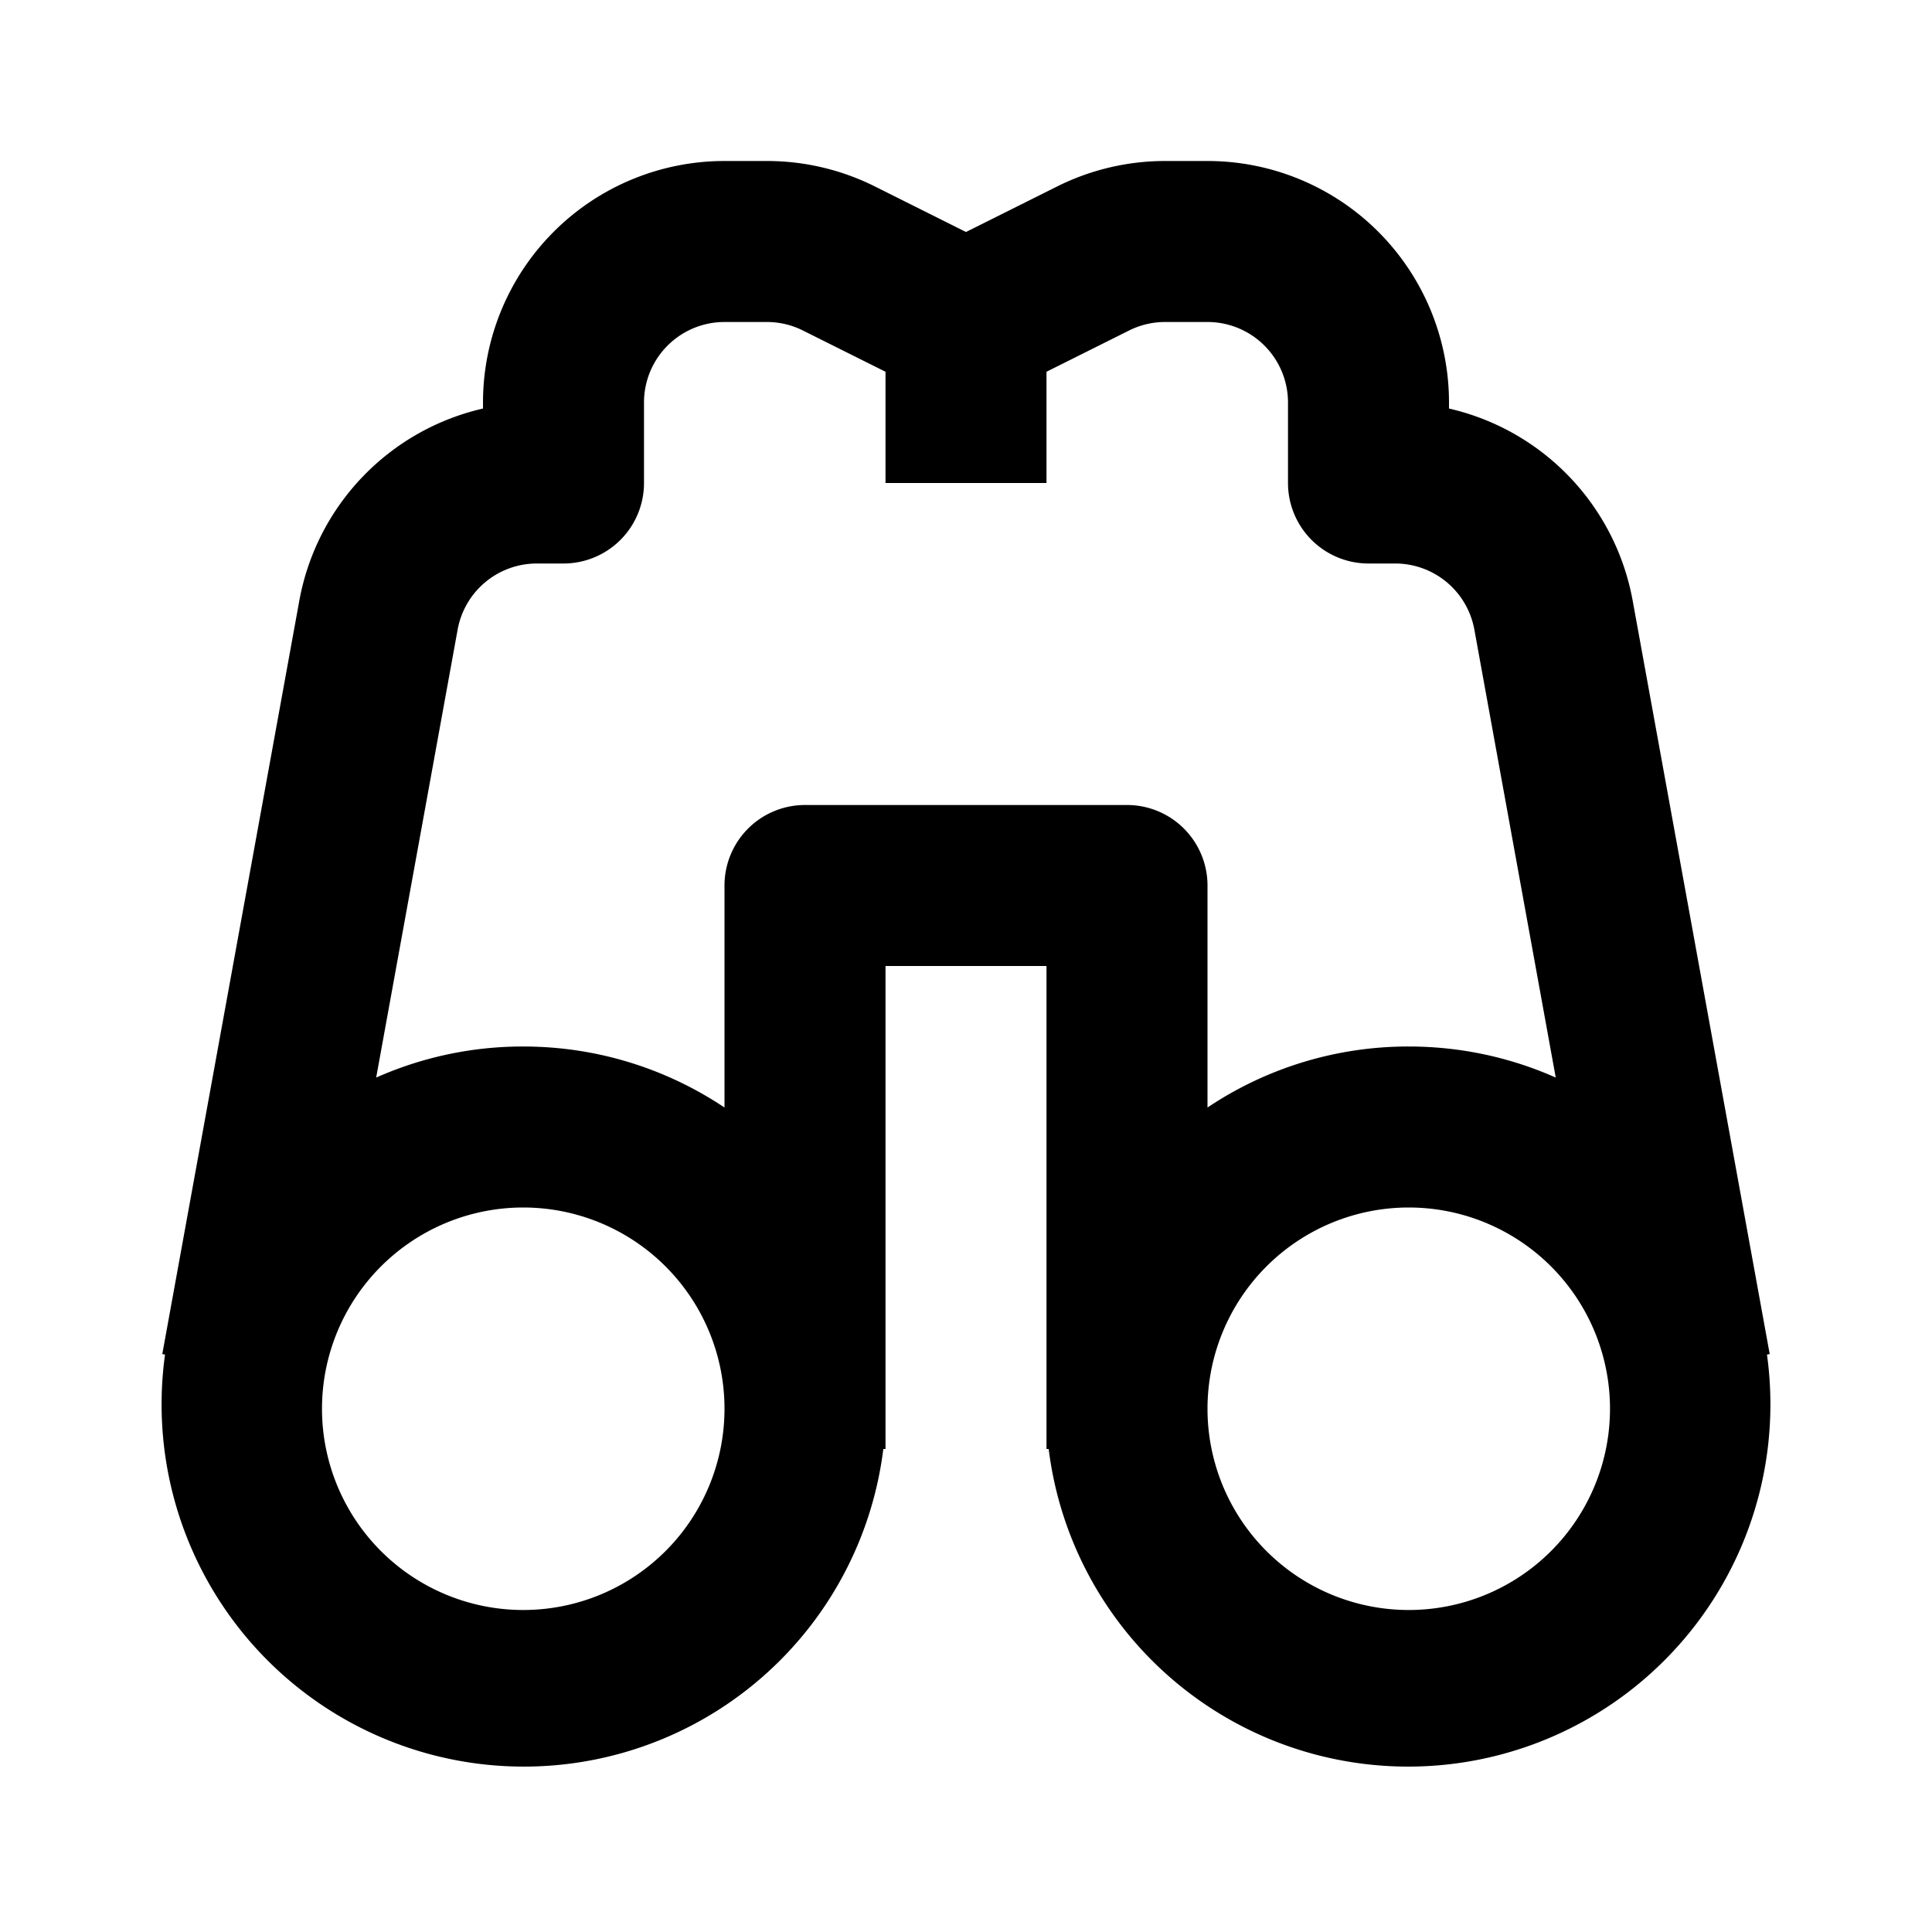 <svg xmlns="http://www.w3.org/2000/svg" width="24" height="24" fill="currentColor" viewBox="0 0 24 24">
  <path fill-rule="evenodd" d="M13.027 18a4.5 4.5 0 108.923-1.173l.034-.006-1.702-9.358A3 3 0 0018 5.075V5a3 3 0 00-3-3h-.528a3 3 0 00-1.341.317L12 2.882l-1.13-.565A3 3 0 009.527 2H9a3 3 0 00-3 3v.075a3 3 0 00-2.282 2.388l-1.702 9.358.034.006A4.5 4.5 0 1010.973 18H11v-6h2v6h.027zM15 4h-.528a1 1 0 00-.447.106L13 4.618V6h-2V4.618l-1.025-.512A1 1 0 009.528 4H9a1 1 0 00-1 1v1a1 1 0 01-1 1h-.33a1 1 0 00-.985.821l-1.012 5.565A4.484 4.484 0 016.5 13c.925 0 1.785.28 2.5.758V11a1 1 0 011-1h4a1 1 0 011 1v2.758A4.478 4.478 0 0117.5 13c.65 0 1.268.138 1.826.386l-1.011-5.565A1 1 0 0017.33 7H17a1 1 0 01-1-1V5a1 1 0 00-1-1zm0 13.5a2.5 2.5 0 115 0 2.5 2.5 0 01-5 0zm-6 0a2.5 2.5 0 10-5 0 2.5 2.5 0 005 0z" clip-rule="evenodd"/>
</svg>
